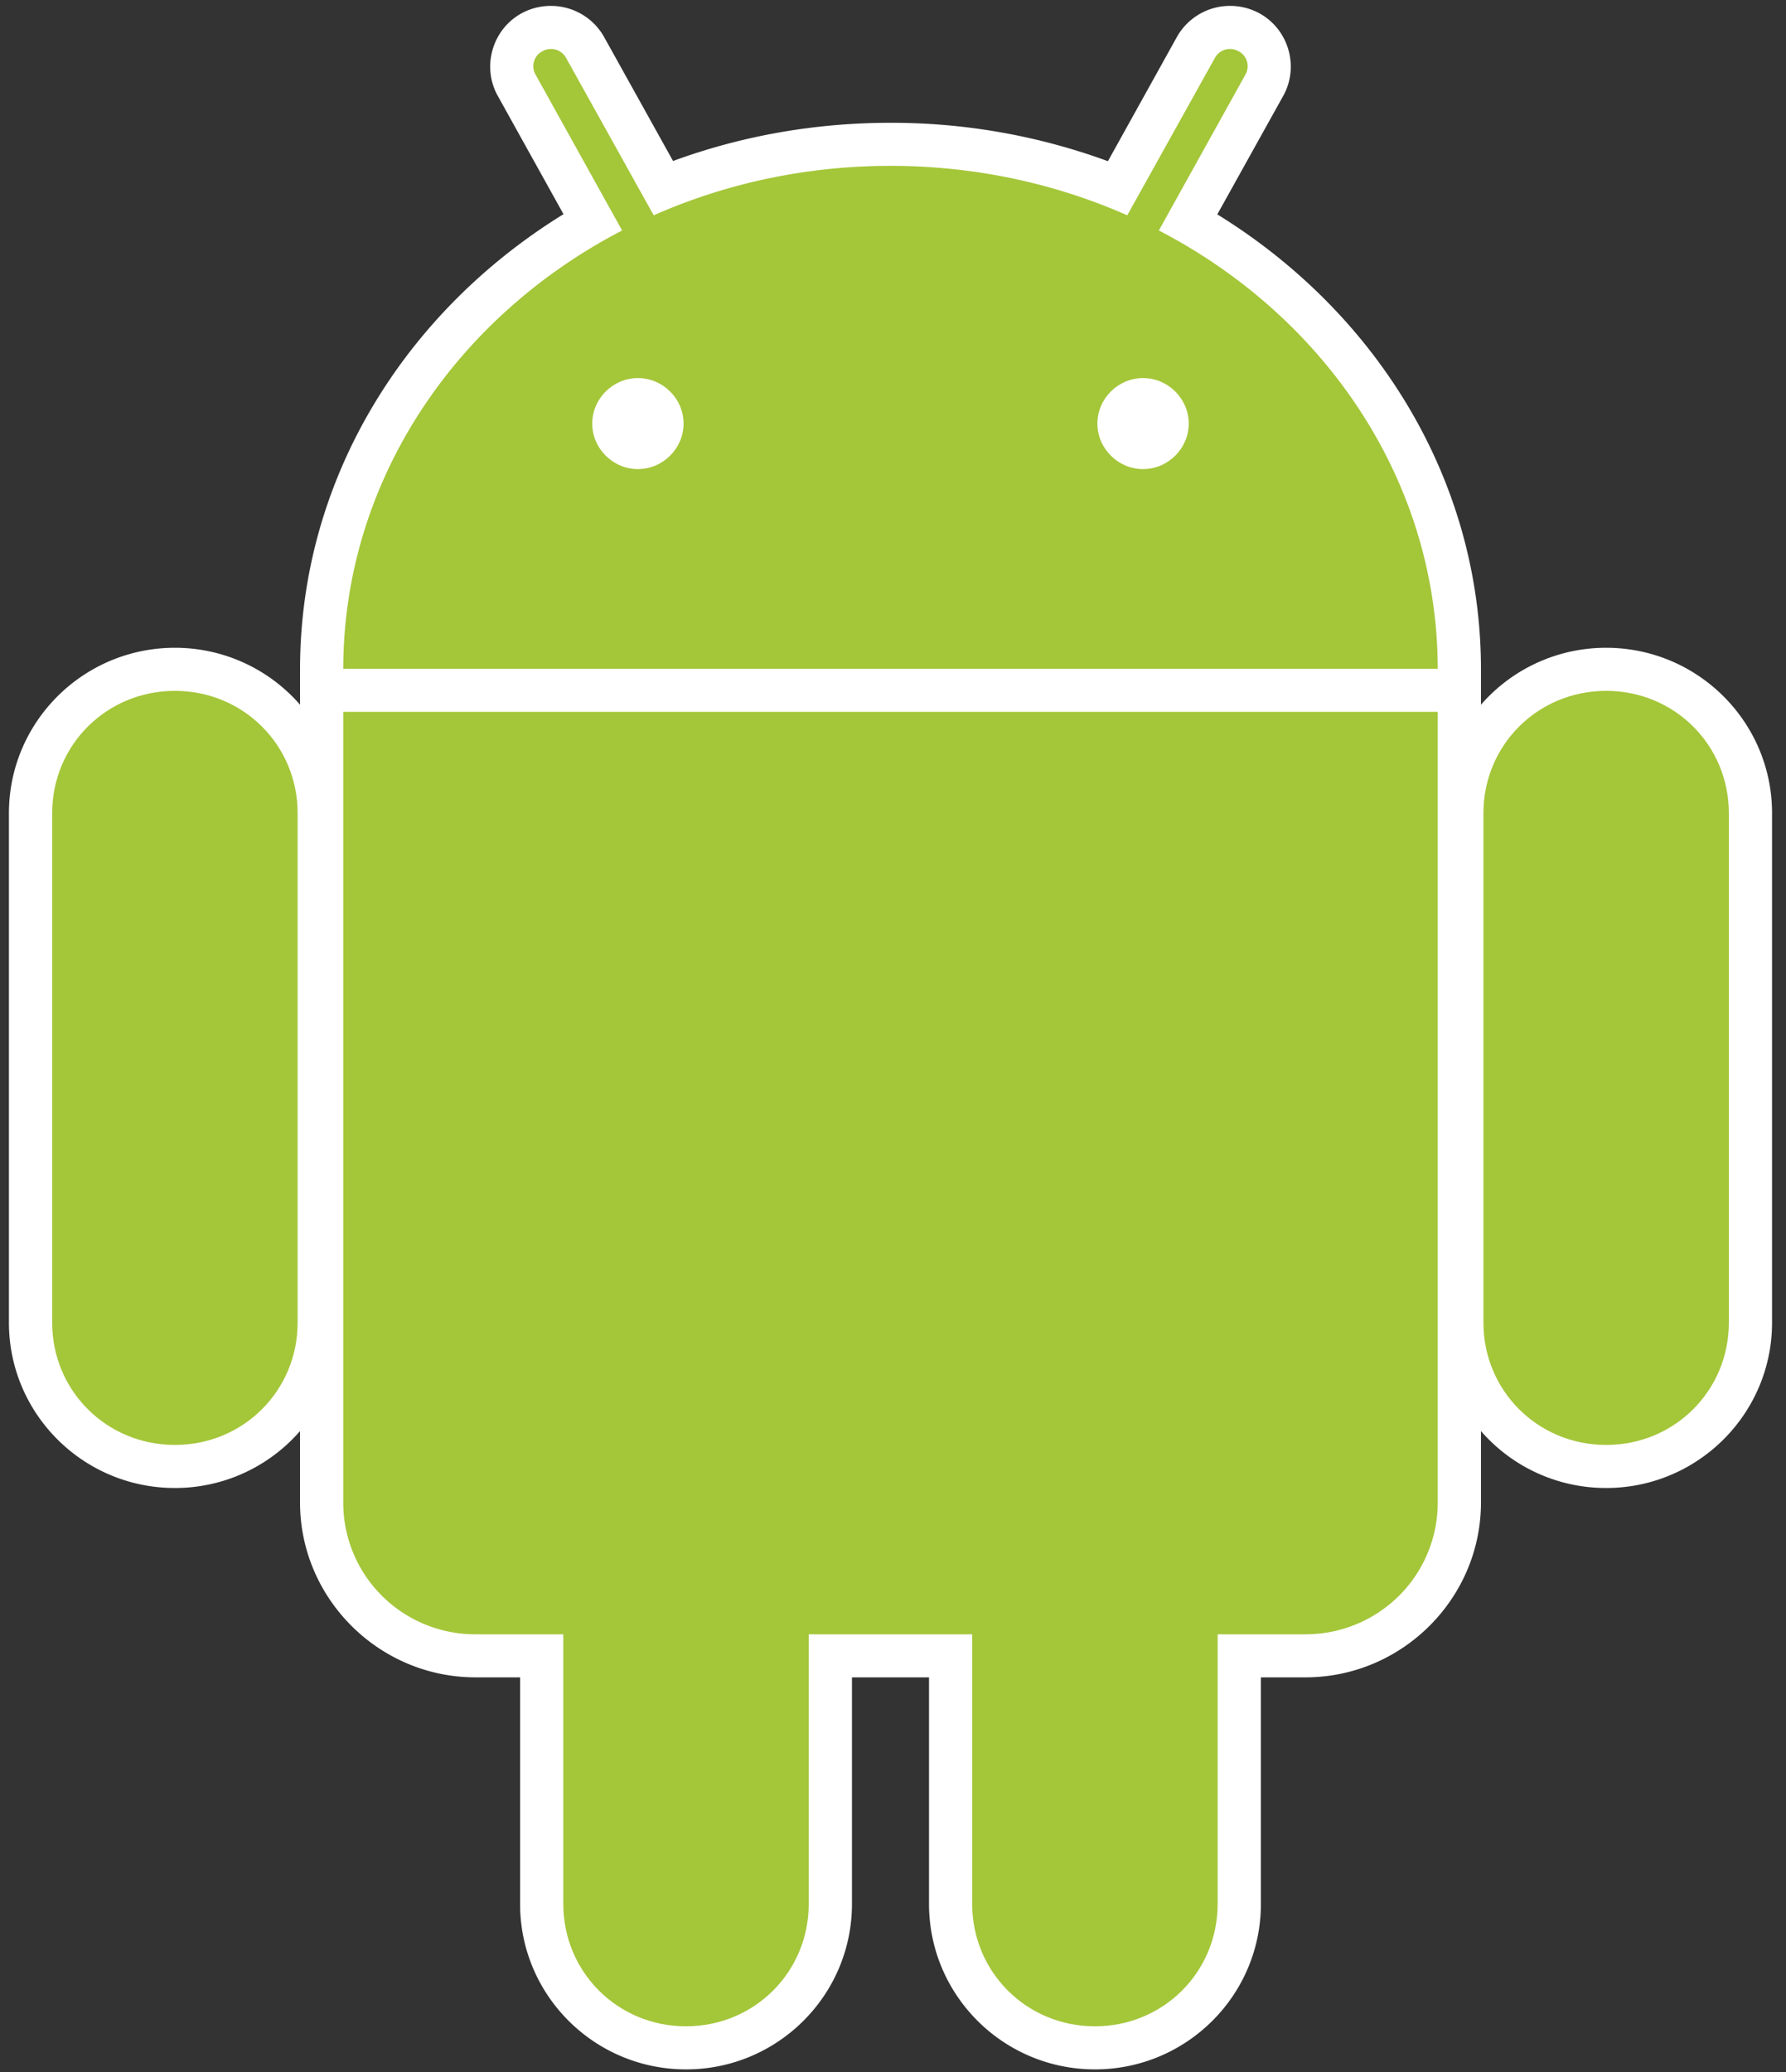 <svg width="100" height="116" fill="none" xmlns="http://www.w3.org/2000/svg"><rect width="100%" height="100%" fill="#333333" stroke="none"/><g clip-path="url(#prefix__clip0_66_4792)"><path d="M30.814.33a3.422 3.422 0 00-1.62.42c-1.631.901-2.23 2.99-1.325 4.614l3.682 6.627C22.678 17.461 16.8 26.807 16.8 37.471v1.983a9.268 9.268 0 00-7.008-3.188C4.663 36.266.5 40.416.5 45.525v28.522c0 5.109 4.164 9.258 9.291 9.258a9.267 9.267 0 007.008-3.188v3.996c0 5.386 4.422 9.793 9.828 9.793h2.493v12.688c0 5.111 4.164 9.26 9.292 9.26 5.127 0 9.29-4.15 9.29-9.26V93.906h4.315v12.688c0 5.111 4.163 9.26 9.291 9.26s9.291-4.15 9.291-9.26V93.906h2.494c5.405 0 9.828-4.407 9.828-9.793v-3.995a9.268 9.268 0 007.007 3.187c5.128 0 9.291-4.149 9.291-9.258V45.525c0-5.11-4.163-9.259-9.29-9.259a9.268 9.268 0 00-7.008 3.188v-1.741-.241c0-10.664-5.893-20-14.763-25.47l3.693-6.638c.903-1.624.306-3.713-1.326-4.614a3.422 3.422 0 00-1.62-.42 3.409 3.409 0 00-3.01 1.741l-3.861 6.953a35.235 35.235 0 00-12.174-2.15c-4.286 0-8.402.753-12.175 2.139l-3.861-6.942a3.41 3.41 0 00-3.01-1.74z" fill="#fff"/><path d="M9.793 38.678c-3.826 0-6.871 3.034-6.871 6.847v28.522c0 3.813 3.045 6.847 6.87 6.847 3.827 0 6.872-3.035 6.872-6.847V45.525c0-3.813-3.045-6.847-6.871-6.847zm80.137 0c-3.827 0-6.871 3.034-6.871 6.847v28.522c0 3.813 3.044 6.847 6.871 6.847 3.826 0 6.87-3.035 6.87-6.847V45.525c0-3.813-3.044-6.847-6.87-6.847zM38.41 71.226c-3.826 0-6.87 3.034-6.87 6.847v28.521c0 3.813 3.044 6.848 6.87 6.848 3.827 0 6.871-3.035 6.871-6.848v-28.52c0-3.814-3.044-6.848-6.87-6.848zm22.897 0c-3.827 0-6.872 3.034-6.872 6.847v28.521c0 3.813 3.045 6.848 6.872 6.848 3.826 0 6.87-3.035 6.87-6.848v-28.52c0-3.814-3.044-6.848-6.87-6.848z" fill="#A4C639"/><path d="M30.835 2.743a.958.958 0 00-.463.125.943.943 0 00-.379 1.322l4.84 8.713C25.523 17.733 19.232 26.91 19.22 37.44H80.5c-.013-10.531-6.303-19.708-15.615-24.537l4.84-8.713a.943.943 0 00-.379-1.322.956.956 0 00-.463-.125.96.96 0 00-.862.503l-4.904 8.808c-4.01-1.773-8.51-2.768-13.258-2.768-4.748 0-9.246.995-13.258 2.768l-4.903-8.808a.96.96 0 00-.863-.503zM19.219 39.852v44.261a7.344 7.344 0 002.165 5.225 7.391 7.391 0 005.242 2.157h46.467a7.413 7.413 0 005.242-2.158 7.364 7.364 0 002.165-5.224v-44.26H19.22v-.001z" fill="#A4C639"/><path d="M35.717 21.166c-1.399 0-2.557 1.154-2.557 2.548 0 1.394 1.158 2.548 2.557 2.548 1.4 0 2.557-1.154 2.557-2.548 0-1.394-1.158-2.548-2.557-2.548zm28.284 0c-1.4 0-2.557 1.154-2.557 2.548 0 1.394 1.158 2.548 2.557 2.548s2.557-1.154 2.557-2.548c0-1.394-1.158-2.548-2.557-2.548z" fill="#fff"/></g><defs><clipPath id="prefix__clip0_66_4792"><path fill="#fff" transform="translate(.5)" d="M0 0h99v116H0z"/></clipPath></defs></svg>